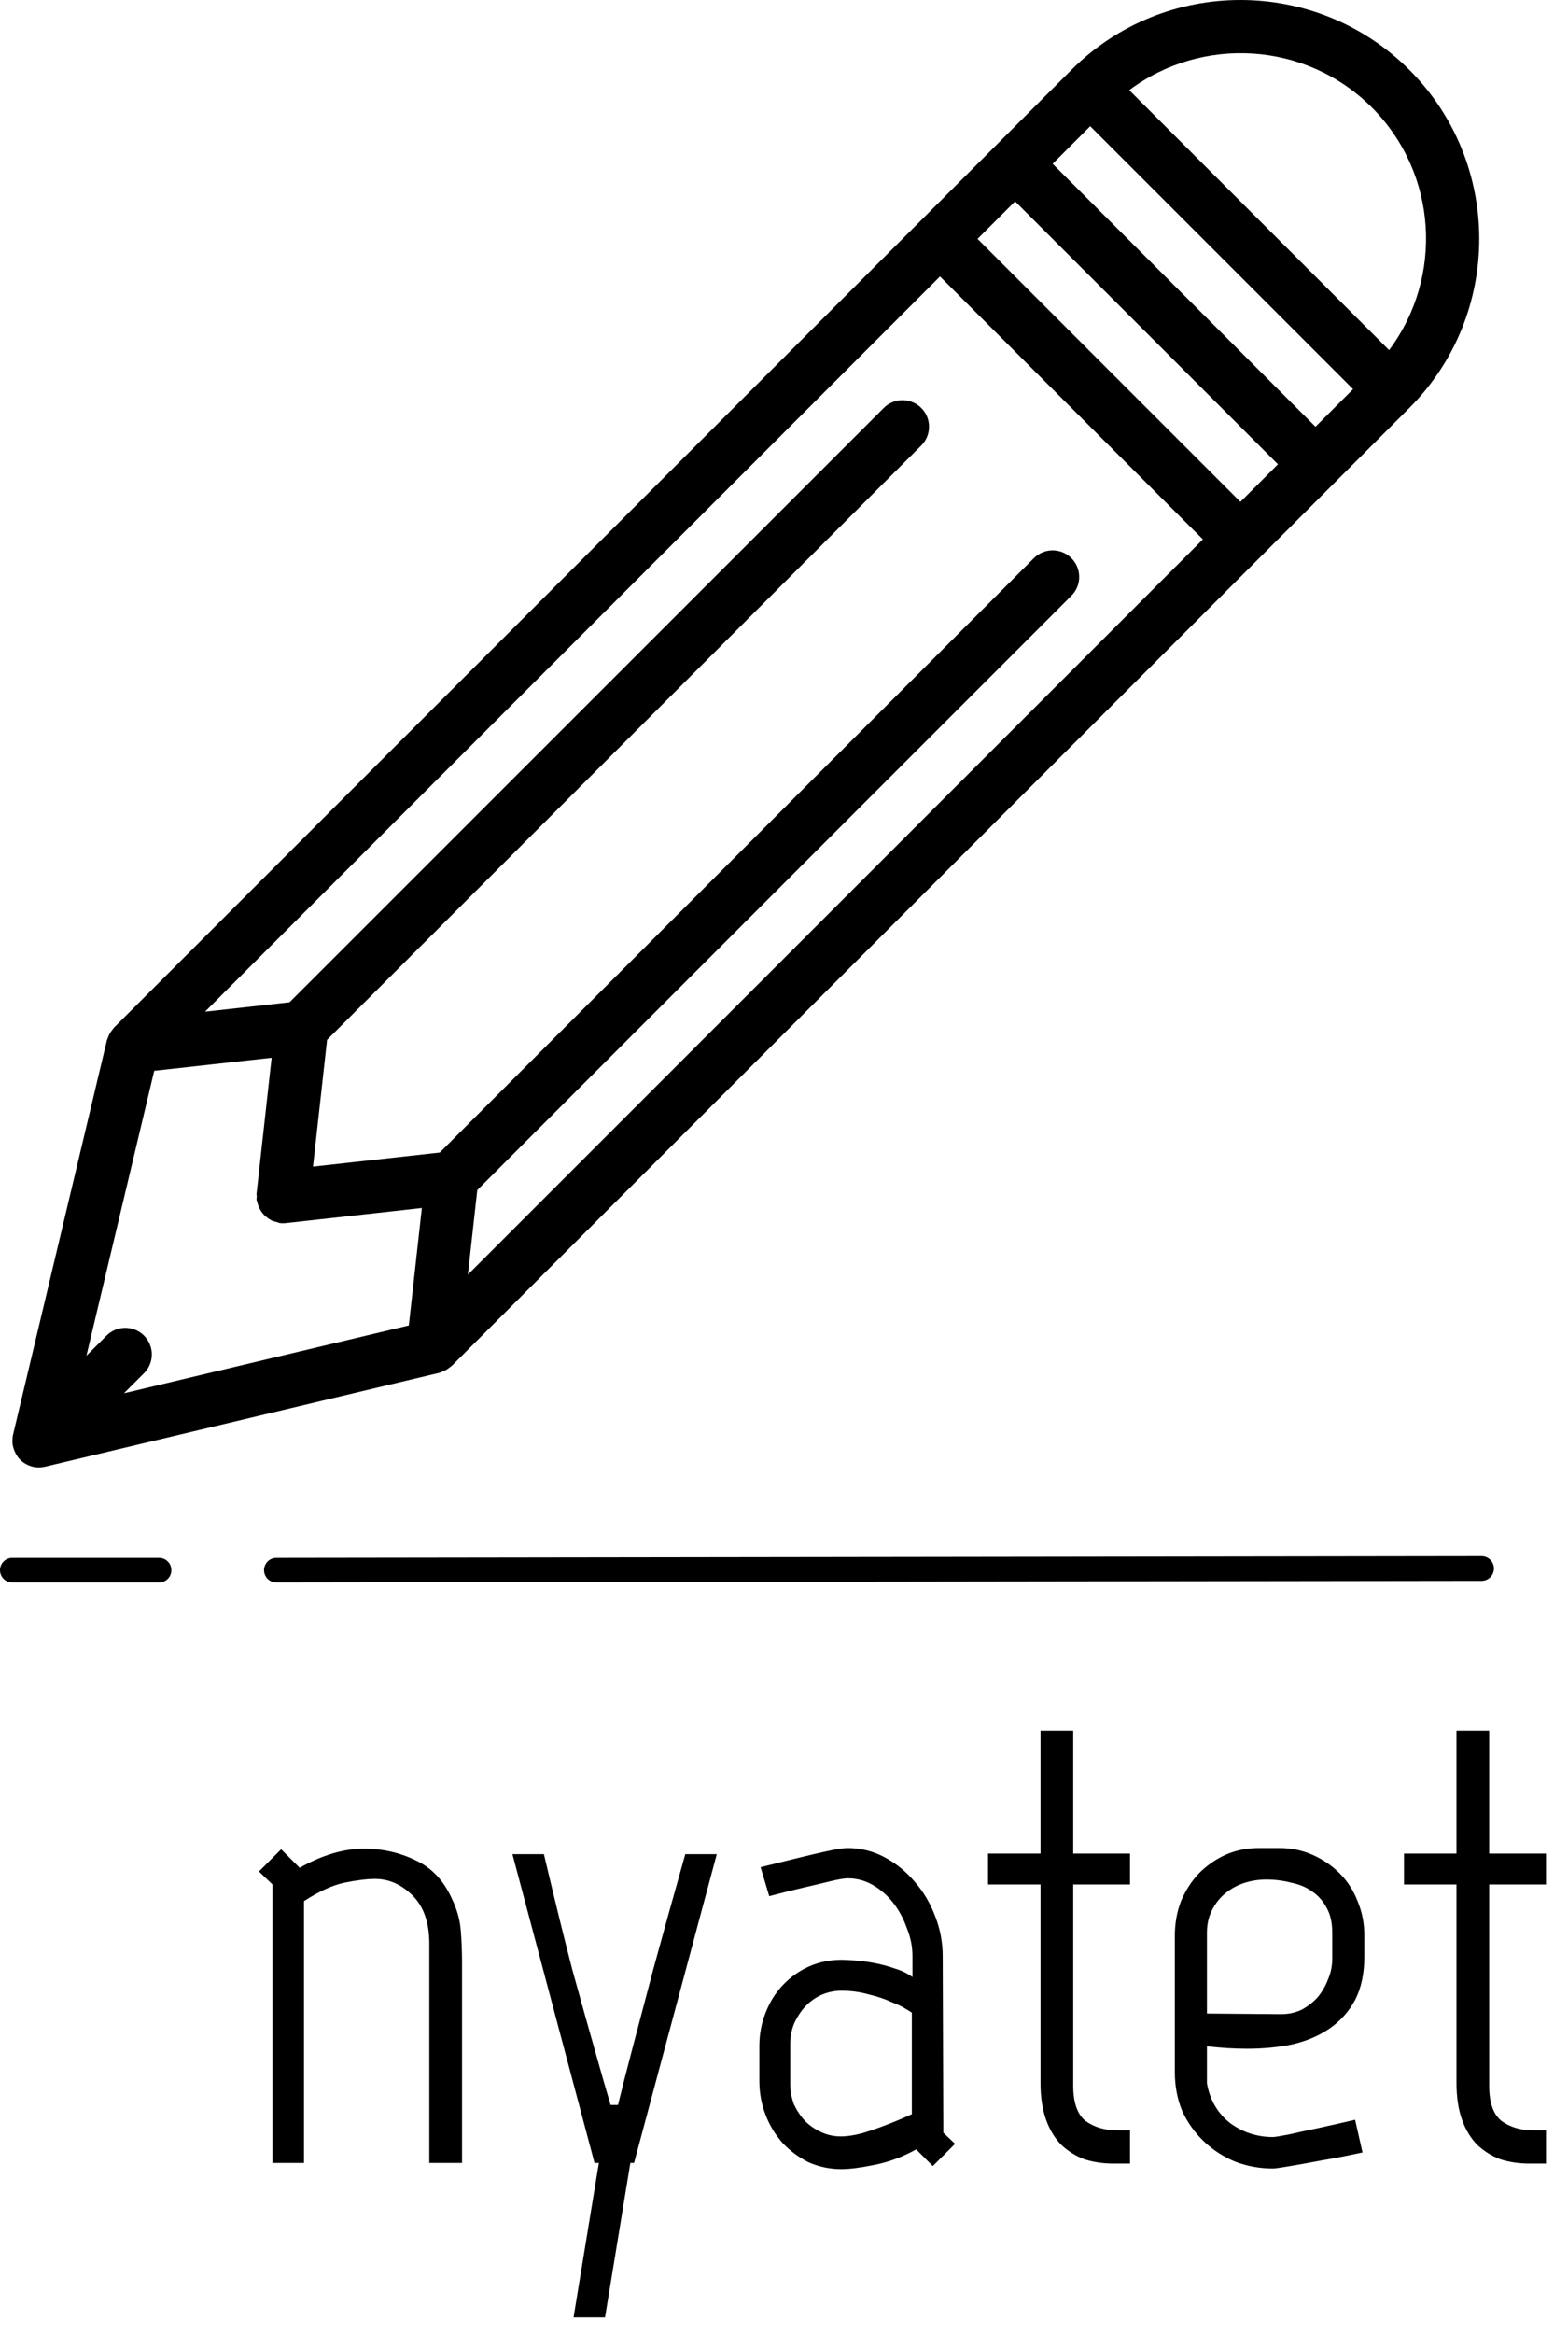 <svg width="127" height="189" viewBox="0 0 127 189" fill="none" xmlns="http://www.w3.org/2000/svg">
<g clip-path="url(#clip0)">
<path d="M114.152 5.658C106.604 -1.886 94.327 -1.886 86.779 5.658L9.23 83.207C9.193 83.244 9.172 83.289 9.139 83.328C9.094 83.379 9.056 83.435 9.015 83.491C8.901 83.65 8.813 83.82 8.746 84.005C8.727 84.061 8.699 84.11 8.684 84.166C8.677 84.188 8.664 84.209 8.658 84.231L1.056 116.165C1.022 116.309 1.013 116.455 1.009 116.599C1.009 116.627 1 116.653 1 116.681C1.002 116.926 1.056 117.165 1.14 117.395C1.159 117.449 1.181 117.496 1.204 117.547C1.31 117.778 1.441 117.999 1.626 118.184C1.83 118.388 2.071 118.545 2.331 118.653C2.591 118.76 2.869 118.814 3.146 118.814C3.312 118.814 3.479 118.795 3.643 118.756L35.577 111.154C35.635 111.141 35.687 111.109 35.742 111.09C35.816 111.066 35.885 111.038 35.955 111.006C36.11 110.935 36.254 110.847 36.388 110.741C36.439 110.7 36.493 110.67 36.542 110.625C36.56 110.608 36.581 110.599 36.598 110.582L114.15 33.031C121.698 25.483 121.698 13.204 114.152 5.658ZM111.111 8.699C116.461 14.051 116.917 22.455 112.509 28.347L91.463 7.301C97.357 2.892 105.761 3.348 111.111 8.699ZM100.467 40.633L79.177 19.343L82.218 16.302L103.507 37.592L100.467 40.633ZM11.668 108.141C10.828 107.301 9.468 107.301 8.628 108.141L7 109.769L12.492 86.699L22.001 85.644L20.778 96.658C20.769 96.74 20.799 96.815 20.799 96.895C20.799 96.976 20.769 97.049 20.778 97.131C20.786 97.202 20.823 97.26 20.838 97.329C20.864 97.454 20.9 97.568 20.945 97.684C21.001 97.824 21.068 97.951 21.15 98.073C21.216 98.172 21.283 98.26 21.365 98.346C21.468 98.456 21.58 98.548 21.702 98.634C21.799 98.701 21.892 98.763 21.999 98.815C22.141 98.882 22.289 98.92 22.444 98.957C22.526 98.976 22.593 99.021 22.676 99.032C22.754 99.041 22.831 99.045 22.911 99.045H22.913H22.915H22.917H22.919C22.997 99.045 23.076 99.041 23.154 99.032L34.168 97.808L33.112 107.318L10.04 112.81L11.668 111.182C12.507 110.343 12.507 108.982 11.668 108.141ZM38.656 96.359L86.779 48.234C87.62 47.394 87.62 46.035 86.779 45.194C85.938 44.353 84.579 44.353 83.738 45.194L35.616 93.318L25.352 94.458L26.491 84.194L74.618 36.072C75.459 35.231 75.459 33.872 74.618 33.031C73.777 32.19 72.418 32.19 71.578 33.031L23.451 81.153L16.606 81.915L76.136 22.384L97.426 43.673L37.895 103.204L38.656 96.359ZM106.548 34.551L85.259 13.262L88.302 10.219L109.591 31.508L106.548 34.551Z" fill="black"/>
</g>
<path d="M22.386 127.129L120 126.994" stroke="black" stroke-width="2" stroke-linecap="round" stroke-linejoin="round"/>
<path d="M1 127.129H12.881" stroke="black" stroke-width="2" stroke-linecap="round" stroke-linejoin="round"/>
<path d="M36.622 153.779C37.022 154.612 37.255 155.462 37.322 156.329C37.389 157.162 37.422 158.029 37.422 158.929V175.129H34.772V157.379C34.772 155.679 34.322 154.379 33.422 153.479C32.522 152.579 31.505 152.129 30.372 152.129C29.738 152.129 28.922 152.229 27.922 152.429C26.955 152.629 25.855 153.129 24.622 153.929V175.129H22.072V152.579L20.972 151.529L22.772 149.729L24.272 151.229C26.105 150.195 27.838 149.679 29.472 149.679C30.972 149.679 32.372 149.995 33.672 150.629C34.972 151.229 35.955 152.279 36.622 153.779ZM46.454 187.629L48.504 175.129H48.154L41.504 150.129H44.054C44.92 153.795 45.687 156.912 46.354 159.479C47.054 162.012 47.637 164.095 48.104 165.729C48.637 167.629 49.087 169.195 49.454 170.429H50.054C50.354 169.195 50.754 167.629 51.254 165.729C51.687 164.095 52.237 162.012 52.904 159.479C53.604 156.912 54.471 153.795 55.504 150.129H58.054L51.354 175.129H51.054L49.004 187.629H46.454ZM73.854 162.979C73.854 162.945 73.704 162.845 73.404 162.679C73.104 162.479 72.687 162.279 72.154 162.079C71.654 161.845 71.054 161.645 70.354 161.479C69.654 161.279 68.921 161.179 68.154 161.179C67.587 161.179 67.037 161.295 66.504 161.529C66.004 161.762 65.57 162.079 65.204 162.479C64.837 162.879 64.537 163.345 64.304 163.879C64.104 164.379 64.004 164.929 64.004 165.529V168.679C64.004 169.279 64.104 169.845 64.304 170.379C64.537 170.879 64.837 171.329 65.204 171.729C65.57 172.095 66.004 172.395 66.504 172.629C67.004 172.862 67.537 172.979 68.104 172.979C68.604 172.979 69.171 172.895 69.804 172.729C70.471 172.529 71.104 172.312 71.704 172.079C72.404 171.812 73.121 171.512 73.854 171.179V162.979ZM76.404 172.679L77.354 173.579L75.554 175.379L74.204 174.029C73.137 174.629 72.02 175.045 70.854 175.279C69.721 175.512 68.82 175.629 68.154 175.629C67.221 175.629 66.337 175.445 65.504 175.079C64.704 174.679 64.004 174.162 63.404 173.529C62.804 172.862 62.337 172.095 62.004 171.229C61.67 170.362 61.504 169.445 61.504 168.479V165.679C61.504 164.712 61.67 163.812 62.004 162.979C62.337 162.112 62.804 161.362 63.404 160.729C64.004 160.095 64.704 159.595 65.504 159.229C66.337 158.862 67.221 158.679 68.154 158.679C68.387 158.679 68.737 158.695 69.204 158.729C69.704 158.762 70.221 158.829 70.754 158.929C71.32 159.029 71.887 159.179 72.454 159.379C73.02 159.545 73.504 159.779 73.904 160.079V158.379C73.904 157.612 73.754 156.862 73.454 156.129C73.187 155.362 72.82 154.679 72.354 154.079C71.887 153.479 71.337 152.995 70.704 152.629C70.07 152.262 69.387 152.079 68.654 152.079C68.387 152.079 67.904 152.162 67.204 152.329C66.537 152.495 65.837 152.662 65.104 152.829C64.237 153.029 63.304 153.262 62.304 153.529L61.604 151.179C62.704 150.912 63.721 150.662 64.654 150.429C65.454 150.229 66.237 150.045 67.004 149.879C67.77 149.712 68.32 149.629 68.654 149.629C69.721 149.629 70.721 149.879 71.654 150.379C72.587 150.879 73.404 151.545 74.104 152.379C74.804 153.179 75.354 154.112 75.754 155.179C76.154 156.212 76.354 157.279 76.354 158.379L76.404 172.679ZM84.276 168.629V152.579H80.026V150.079H84.276V140.129H86.926V150.079H91.526V152.579H86.926V168.879C86.926 170.245 87.259 171.195 87.926 171.729C88.626 172.229 89.459 172.479 90.426 172.479H91.526V175.179H90.176C89.342 175.179 88.559 175.062 87.826 174.829C87.126 174.562 86.509 174.179 85.976 173.679C85.442 173.145 85.026 172.462 84.726 171.629C84.426 170.795 84.276 169.795 84.276 168.629ZM103.656 163.079H103.756C104.356 163.079 104.906 162.962 105.406 162.729C105.906 162.462 106.339 162.129 106.706 161.729C107.072 161.295 107.356 160.812 107.556 160.279C107.789 159.745 107.906 159.179 107.906 158.579V156.479C107.906 155.679 107.756 155.012 107.456 154.479C107.156 153.912 106.756 153.462 106.256 153.129C105.789 152.795 105.222 152.562 104.556 152.429C103.922 152.262 103.256 152.179 102.556 152.179C101.922 152.179 101.306 152.279 100.706 152.479C100.139 152.679 99.639 152.962 99.206 153.329C98.772 153.695 98.422 154.145 98.156 154.679C97.889 155.212 97.756 155.812 97.756 156.479V163.029L103.656 163.079ZM95.156 156.729C95.156 155.729 95.322 154.795 95.656 153.929C96.022 153.062 96.506 152.312 97.106 151.679C97.739 151.045 98.456 150.545 99.256 150.179C100.089 149.812 100.989 149.629 101.956 149.629H103.656C104.589 149.629 105.472 149.812 106.306 150.179C107.139 150.545 107.872 151.045 108.506 151.679C109.139 152.312 109.622 153.062 109.956 153.929C110.322 154.795 110.506 155.729 110.506 156.729V158.379C110.506 159.779 110.256 160.962 109.756 161.929C109.256 162.862 108.572 163.629 107.706 164.229C106.839 164.829 105.822 165.262 104.656 165.529C103.522 165.762 102.306 165.879 101.006 165.879C100.472 165.879 99.939 165.862 99.406 165.829C98.872 165.795 98.322 165.745 97.756 165.679V168.679C97.989 170.012 98.606 171.079 99.606 171.879C100.639 172.645 101.806 173.029 103.106 173.029C103.239 173.029 103.656 172.962 104.356 172.829C105.089 172.662 105.856 172.495 106.656 172.329C107.589 172.129 108.622 171.895 109.756 171.629L110.356 174.279C109.122 174.545 108.006 174.762 107.006 174.929C106.139 175.095 105.306 175.245 104.506 175.379C103.739 175.512 103.272 175.579 103.106 175.579C102.039 175.579 101.022 175.395 100.056 175.029C99.089 174.629 98.239 174.079 97.506 173.379C96.772 172.679 96.189 171.862 95.756 170.929C95.356 169.962 95.156 168.912 95.156 167.779V156.729ZM117.967 168.629V152.579H113.717V150.079H117.967V140.129H120.617V150.079H125.217V152.579H120.617V168.879C120.617 170.245 120.95 171.195 121.617 171.729C122.317 172.229 123.15 172.479 124.117 172.479H125.217V175.179H123.867C123.034 175.179 122.25 175.062 121.517 174.829C120.817 174.562 120.2 174.179 119.667 173.679C119.134 173.145 118.717 172.462 118.417 171.629C118.117 170.795 117.967 169.795 117.967 168.629Z" fill="black"/>
<defs>
<clipPath id="clip0">
<rect width="118.812" height="118.812" fill="white" transform="translate(1)"/>
</clipPath>
</defs>
</svg>
